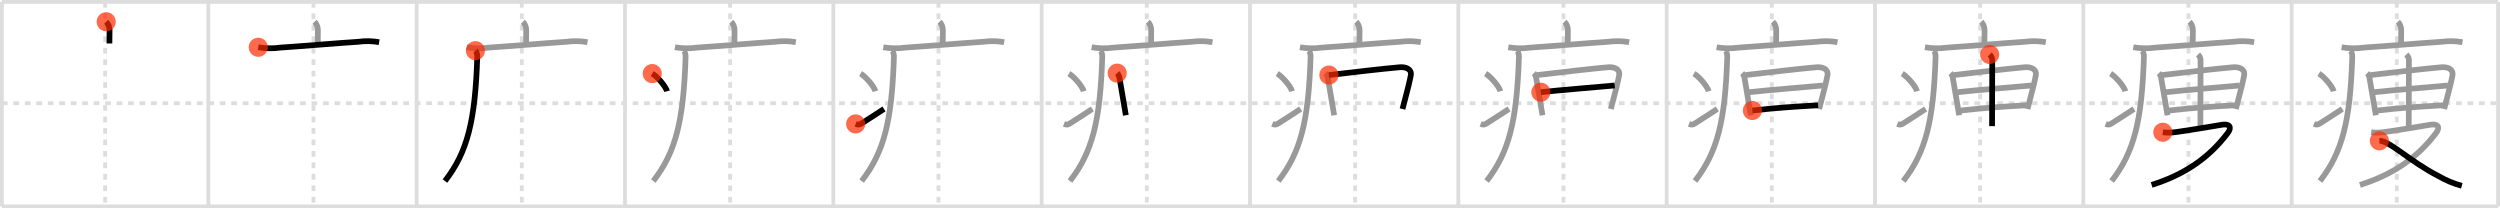 <svg width="1308px" height="109px" viewBox="0 0 1308 109" xmlns="http://www.w3.org/2000/svg" xmlns:xlink="http://www.w3.org/1999/xlink" xml:space="preserve" version="1.1"  baseProfile="full">
<line x1="1" y1="1" x2="1307" y2="1" style="stroke:#ddd;stroke-width:2" />
<line x1="1" y1="1" x2="1" y2="108" style="stroke:#ddd;stroke-width:2" />
<line x1="1" y1="108" x2="1307" y2="108" style="stroke:#ddd;stroke-width:2" />
<line x1="1307" y1="1" x2="1307" y2="108" style="stroke:#ddd;stroke-width:2" />
<line x1="109" y1="1" x2="109" y2="108" style="stroke:#ddd;stroke-width:2" />
<line x1="218" y1="1" x2="218" y2="108" style="stroke:#ddd;stroke-width:2" />
<line x1="327" y1="1" x2="327" y2="108" style="stroke:#ddd;stroke-width:2" />
<line x1="436" y1="1" x2="436" y2="108" style="stroke:#ddd;stroke-width:2" />
<line x1="545" y1="1" x2="545" y2="108" style="stroke:#ddd;stroke-width:2" />
<line x1="654" y1="1" x2="654" y2="108" style="stroke:#ddd;stroke-width:2" />
<line x1="763" y1="1" x2="763" y2="108" style="stroke:#ddd;stroke-width:2" />
<line x1="872" y1="1" x2="872" y2="108" style="stroke:#ddd;stroke-width:2" />
<line x1="981" y1="1" x2="981" y2="108" style="stroke:#ddd;stroke-width:2" />
<line x1="1090" y1="1" x2="1090" y2="108" style="stroke:#ddd;stroke-width:2" />
<line x1="1199" y1="1" x2="1199" y2="108" style="stroke:#ddd;stroke-width:2" />
<line x1="1" y1="54" x2="1307" y2="54" style="stroke:#ddd;stroke-width:2;stroke-dasharray:3 3" />
<line x1="55" y1="1" x2="55" y2="108" style="stroke:#ddd;stroke-width:2;stroke-dasharray:3 3" />
<line x1="164" y1="1" x2="164" y2="108" style="stroke:#ddd;stroke-width:2;stroke-dasharray:3 3" />
<line x1="273" y1="1" x2="273" y2="108" style="stroke:#ddd;stroke-width:2;stroke-dasharray:3 3" />
<line x1="382" y1="1" x2="382" y2="108" style="stroke:#ddd;stroke-width:2;stroke-dasharray:3 3" />
<line x1="491" y1="1" x2="491" y2="108" style="stroke:#ddd;stroke-width:2;stroke-dasharray:3 3" />
<line x1="600" y1="1" x2="600" y2="108" style="stroke:#ddd;stroke-width:2;stroke-dasharray:3 3" />
<line x1="709" y1="1" x2="709" y2="108" style="stroke:#ddd;stroke-width:2;stroke-dasharray:3 3" />
<line x1="818" y1="1" x2="818" y2="108" style="stroke:#ddd;stroke-width:2;stroke-dasharray:3 3" />
<line x1="927" y1="1" x2="927" y2="108" style="stroke:#ddd;stroke-width:2;stroke-dasharray:3 3" />
<line x1="1036" y1="1" x2="1036" y2="108" style="stroke:#ddd;stroke-width:2;stroke-dasharray:3 3" />
<line x1="1145" y1="1" x2="1145" y2="108" style="stroke:#ddd;stroke-width:2;stroke-dasharray:3 3" />
<line x1="1254" y1="1" x2="1254" y2="108" style="stroke:#ddd;stroke-width:2;stroke-dasharray:3 3" />
<path d="M55.56,11.38c1.28,1.28,1.76,2.99,1.76,4.4c0,2.21-0.07,4.09-0.07,6.96" style="fill:none;stroke:black;stroke-width:3" />
<circle cx="55.56" cy="11.38" r="5" stroke-width="0" fill="#FF2A00" opacity="0.7" />
<path d="M164.56,11.38c1.28,1.28,1.76,2.99,1.76,4.4c0,2.21-0.07,4.09-0.07,6.96" style="fill:none;stroke:#999;stroke-width:3" />
<path d="M135.13,24.73c3.83,0.66,7.67,0.72,11.51,0.18c12.97-0.87,28.68-2.27,40.73-3.04c3.68-0.51,7.35-0.45,11,0.2" style="fill:none;stroke:black;stroke-width:3" />
<circle cx="135.13" cy="24.73" r="5" stroke-width="0" fill="#FF2A00" opacity="0.7" />
<path d="M273.56,11.38c1.28,1.28,1.76,2.99,1.76,4.4c0,2.21-0.07,4.09-0.07,6.96" style="fill:none;stroke:#999;stroke-width:3" />
<path d="M244.13,24.73c3.83,0.66,7.67,0.72,11.51,0.18c12.97-0.87,28.68-2.27,40.73-3.04c3.68-0.51,7.35-0.45,11,0.2" style="fill:none;stroke:#999;stroke-width:3" />
<path d="M248.74,26.5c0.82,0.82,1,2.35,0.96,3.37c-1.08,33.38-5.08,49.63-16.9,64.85" style="fill:none;stroke:black;stroke-width:3" />
<circle cx="248.74" cy="26.5" r="5" stroke-width="0" fill="#FF2A00" opacity="0.7" />
<path d="M382.56,11.38c1.28,1.28,1.76,2.99,1.76,4.4c0,2.21-0.07,4.09-0.07,6.96" style="fill:none;stroke:#999;stroke-width:3" />
<path d="M353.13,24.73c3.83,0.66,7.67,0.72,11.51,0.18c12.97-0.87,28.68-2.27,40.73-3.04c3.68-0.51,7.35-0.45,11,0.2" style="fill:none;stroke:#999;stroke-width:3" />
<path d="M357.74,26.5c0.82,0.82,1,2.35,0.96,3.37c-1.08,33.38-5.08,49.63-16.9,64.85" style="fill:none;stroke:#999;stroke-width:3" />
<path d="M341.25,38.5c2.74,1.63,7.07,6.71,7.75,9.25" style="fill:none;stroke:black;stroke-width:3" />
<circle cx="341.25" cy="38.5" r="5" stroke-width="0" fill="#FF2A00" opacity="0.7" />
<path d="M491.56,11.38c1.28,1.28,1.76,2.99,1.76,4.4c0,2.21-0.07,4.09-0.07,6.96" style="fill:none;stroke:#999;stroke-width:3" />
<path d="M462.13,24.73c3.83,0.66,7.67,0.72,11.51,0.18c12.97-0.87,28.68-2.27,40.73-3.04c3.68-0.51,7.35-0.45,11,0.2" style="fill:none;stroke:#999;stroke-width:3" />
<path d="M466.74,26.5c0.82,0.82,1,2.35,0.96,3.37c-1.08,33.38-5.08,49.63-16.9,64.85" style="fill:none;stroke:#999;stroke-width:3" />
<path d="M450.25,38.5c2.74,1.63,7.07,6.71,7.75,9.25" style="fill:none;stroke:#999;stroke-width:3" />
<path d="M447.67,64.83c1.46,0.59,1.95,0.48,3.2-0.3C456.5,61,458.57,59.51,462.5,57" style="fill:none;stroke:black;stroke-width:3" />
<circle cx="447.67" cy="64.83" r="5" stroke-width="0" fill="#FF2A00" opacity="0.7" />
<path d="M600.56,11.38c1.28,1.28,1.76,2.99,1.76,4.4c0,2.21-0.07,4.09-0.07,6.96" style="fill:none;stroke:#999;stroke-width:3" />
<path d="M571.13,24.73c3.83,0.66,7.67,0.72,11.51,0.18c12.97-0.87,28.68-2.27,40.73-3.04c3.68-0.51,7.35-0.45,11,0.2" style="fill:none;stroke:#999;stroke-width:3" />
<path d="M575.74,26.5c0.82,0.82,1,2.35,0.96,3.37c-1.08,33.38-5.08,49.63-16.9,64.85" style="fill:none;stroke:#999;stroke-width:3" />
<path d="M559.25,38.5c2.74,1.63,7.07,6.71,7.75,9.25" style="fill:none;stroke:#999;stroke-width:3" />
<path d="M556.67,64.83c1.46,0.59,1.95,0.48,3.2-0.3C565.5,61,567.57,59.51,571.5,57" style="fill:none;stroke:#999;stroke-width:3" />
<path d="M584.51,38.26c0.62,0.62,0.95,1.47,1.17,2.26c0.89,4.97,1.59,9.26,2.42,14.21c0.29,1.76,0.6,3.6,0.94,5.58" style="fill:none;stroke:black;stroke-width:3" />
<circle cx="584.51" cy="38.26" r="5" stroke-width="0" fill="#FF2A00" opacity="0.7" />
<path d="M709.56,11.38c1.28,1.28,1.76,2.99,1.76,4.4c0,2.21-0.07,4.09-0.07,6.96" style="fill:none;stroke:#999;stroke-width:3" />
<path d="M680.13,24.73c3.83,0.66,7.67,0.72,11.51,0.18c12.97-0.87,28.68-2.27,40.73-3.04c3.68-0.51,7.35-0.45,11,0.2" style="fill:none;stroke:#999;stroke-width:3" />
<path d="M684.74,26.5c0.82,0.82,1,2.35,0.96,3.37c-1.08,33.38-5.08,49.63-16.9,64.85" style="fill:none;stroke:#999;stroke-width:3" />
<path d="M668.25,38.5c2.74,1.63,7.07,6.71,7.75,9.25" style="fill:none;stroke:#999;stroke-width:3" />
<path d="M665.67,64.83c1.46,0.59,1.95,0.48,3.2-0.3C674.5,61,676.57,59.51,680.5,57" style="fill:none;stroke:#999;stroke-width:3" />
<path d="M693.51,38.26c0.62,0.62,0.95,1.47,1.17,2.26c0.89,4.97,1.59,9.26,2.42,14.21c0.29,1.76,0.6,3.6,0.94,5.58" style="fill:none;stroke:#999;stroke-width:3" />
<path d="M695.27,39.27c12.28-1.44,28.26-3.33,37.12-4.09c2.97-0.25,6.33,0.87,5.74,4.22c-0.54,3.06-1.77,7.82-2.92,12.19c-0.51,1.95-1.01,3.83-1.43,5.44" style="fill:none;stroke:black;stroke-width:3" />
<circle cx="695.27" cy="39.27" r="5" stroke-width="0" fill="#FF2A00" opacity="0.7" />
<path d="M818.56,11.38c1.28,1.28,1.76,2.99,1.76,4.4c0,2.21-0.07,4.09-0.07,6.96" style="fill:none;stroke:#999;stroke-width:3" />
<path d="M789.13,24.73c3.83,0.66,7.67,0.72,11.51,0.18c12.97-0.87,28.68-2.27,40.73-3.04c3.68-0.51,7.35-0.45,11,0.2" style="fill:none;stroke:#999;stroke-width:3" />
<path d="M793.74,26.5c0.82,0.82,1,2.35,0.96,3.37c-1.08,33.38-5.08,49.63-16.9,64.85" style="fill:none;stroke:#999;stroke-width:3" />
<path d="M777.25,38.5c2.74,1.63,7.07,6.71,7.75,9.25" style="fill:none;stroke:#999;stroke-width:3" />
<path d="M774.67,64.83c1.46,0.59,1.95,0.48,3.2-0.3C783.5,61,785.57,59.51,789.5,57" style="fill:none;stroke:#999;stroke-width:3" />
<path d="M802.51,38.26c0.62,0.62,0.95,1.47,1.17,2.26c0.89,4.97,1.59,9.26,2.42,14.21c0.29,1.76,0.6,3.6,0.94,5.58" style="fill:none;stroke:#999;stroke-width:3" />
<path d="M804.27,39.27c12.28-1.44,28.26-3.33,37.12-4.09c2.97-0.25,6.33,0.87,5.74,4.22c-0.54,3.06-1.77,7.82-2.92,12.19c-0.51,1.95-1.01,3.83-1.43,5.44" style="fill:none;stroke:#999;stroke-width:3" />
<path d="M806.16,48.24c11.22-1.24,26.22-2.37,38.64-3.52" style="fill:none;stroke:black;stroke-width:3" />
<circle cx="806.16" cy="48.24" r="5" stroke-width="0" fill="#FF2A00" opacity="0.7" />
<path d="M927.56,11.38c1.28,1.28,1.76,2.99,1.76,4.4c0,2.21-0.07,4.09-0.07,6.96" style="fill:none;stroke:#999;stroke-width:3" />
<path d="M898.13,24.73c3.83,0.66,7.67,0.72,11.51,0.18c12.97-0.87,28.68-2.27,40.73-3.04c3.68-0.51,7.35-0.45,11,0.2" style="fill:none;stroke:#999;stroke-width:3" />
<path d="M902.74,26.5c0.82,0.82,1,2.35,0.96,3.37c-1.08,33.38-5.08,49.63-16.9,64.85" style="fill:none;stroke:#999;stroke-width:3" />
<path d="M886.25,38.5c2.74,1.63,7.07,6.71,7.75,9.25" style="fill:none;stroke:#999;stroke-width:3" />
<path d="M883.67,64.83c1.46,0.59,1.95,0.48,3.2-0.3C892.5,61,894.57,59.51,898.5,57" style="fill:none;stroke:#999;stroke-width:3" />
<path d="M911.51,38.26c0.62,0.62,0.95,1.47,1.17,2.26c0.89,4.97,1.59,9.26,2.42,14.21c0.29,1.76,0.6,3.6,0.94,5.58" style="fill:none;stroke:#999;stroke-width:3" />
<path d="M913.27,39.27c12.28-1.44,28.26-3.33,37.12-4.09c2.97-0.25,6.33,0.87,5.74,4.22c-0.54,3.06-1.77,7.82-2.92,12.19c-0.51,1.95-1.01,3.83-1.43,5.44" style="fill:none;stroke:#999;stroke-width:3" />
<path d="M915.16,48.24c11.22-1.24,26.22-2.37,38.64-3.52" style="fill:none;stroke:#999;stroke-width:3" />
<path d="M916.84,57.82c11.78-1.32,20.41-1.95,34.39-2.74" style="fill:none;stroke:black;stroke-width:3" />
<circle cx="916.84" cy="57.82" r="5" stroke-width="0" fill="#FF2A00" opacity="0.7" />
<path d="M1036.56,11.38c1.28,1.28,1.76,2.99,1.76,4.4c0,2.21-0.07,4.09-0.07,6.96" style="fill:none;stroke:#999;stroke-width:3" />
<path d="M1007.13,24.73c3.83,0.66,7.67,0.72,11.51,0.18c12.97-0.87,28.68-2.27,40.73-3.04c3.68-0.51,7.35-0.45,11,0.2" style="fill:none;stroke:#999;stroke-width:3" />
<path d="M1011.74,26.5c0.82,0.82,1,2.35,0.96,3.37c-1.08,33.38-5.08,49.63-16.9,64.85" style="fill:none;stroke:#999;stroke-width:3" />
<path d="M995.25,38.5c2.74,1.63,7.07,6.71,7.75,9.25" style="fill:none;stroke:#999;stroke-width:3" />
<path d="M992.67,64.83c1.46,0.59,1.95,0.48,3.2-0.3C1001.5,61,1003.57,59.51,1007.5,57" style="fill:none;stroke:#999;stroke-width:3" />
<path d="M1020.51,38.26c0.62,0.62,0.95,1.47,1.17,2.26c0.89,4.97,1.59,9.26,2.42,14.21c0.29,1.76,0.6,3.6,0.94,5.58" style="fill:none;stroke:#999;stroke-width:3" />
<path d="M1022.27,39.27c12.28-1.44,28.26-3.33,37.12-4.09c2.97-0.25,6.33,0.87,5.74,4.22c-0.54,3.06-1.77,7.82-2.92,12.19c-0.51,1.95-1.01,3.83-1.43,5.44" style="fill:none;stroke:#999;stroke-width:3" />
<path d="M1024.16,48.24c11.22-1.24,26.22-2.37,38.64-3.52" style="fill:none;stroke:#999;stroke-width:3" />
<path d="M1025.84,57.82c11.78-1.32,20.41-1.95,34.39-2.74" style="fill:none;stroke:#999;stroke-width:3" />
<path d="M1041.0,28.5c1,1,1.34,2.12,1.34,2.97c0,0.87-0.09,25.51-0.09,34.53" style="fill:none;stroke:black;stroke-width:3" />
<circle cx="1041.0" cy="28.5" r="5" stroke-width="0" fill="#FF2A00" opacity="0.7" />
<path d="M1145.56,11.38c1.28,1.28,1.76,2.99,1.76,4.4c0,2.21-0.07,4.09-0.07,6.96" style="fill:none;stroke:#999;stroke-width:3" />
<path d="M1116.13,24.73c3.83,0.66,7.67,0.72,11.51,0.18c12.97-0.87,28.68-2.27,40.73-3.04c3.68-0.51,7.35-0.45,11,0.2" style="fill:none;stroke:#999;stroke-width:3" />
<path d="M1120.74,26.5c0.82,0.82,1,2.35,0.96,3.37c-1.08,33.38-5.08,49.63-16.9,64.85" style="fill:none;stroke:#999;stroke-width:3" />
<path d="M1104.25,38.5c2.74,1.63,7.07,6.71,7.75,9.25" style="fill:none;stroke:#999;stroke-width:3" />
<path d="M1101.67,64.83c1.46,0.59,1.95,0.48,3.2-0.3C1110.5,61,1112.57,59.51,1116.5,57" style="fill:none;stroke:#999;stroke-width:3" />
<path d="M1129.51,38.26c0.62,0.62,0.95,1.47,1.17,2.26c0.89,4.97,1.59,9.26,2.42,14.21c0.29,1.76,0.6,3.6,0.94,5.58" style="fill:none;stroke:#999;stroke-width:3" />
<path d="M1131.27,39.27c12.28-1.44,28.26-3.33,37.12-4.09c2.97-0.25,6.33,0.87,5.74,4.22c-0.54,3.06-1.77,7.82-2.92,12.19c-0.51,1.95-1.01,3.83-1.43,5.44" style="fill:none;stroke:#999;stroke-width:3" />
<path d="M1133.16,48.24c11.22-1.24,26.22-2.37,38.64-3.52" style="fill:none;stroke:#999;stroke-width:3" />
<path d="M1134.84,57.82c11.78-1.32,20.41-1.95,34.39-2.74" style="fill:none;stroke:#999;stroke-width:3" />
<path d="M1150.0,28.5c1,1,1.34,2.12,1.34,2.97c0,0.87-0.09,25.51-0.09,34.53" style="fill:none;stroke:#999;stroke-width:3" />
<path d="M1131.58,69.19c2.44,0.36,4.59,0.22,7.04-0.11c5.88-0.78,19.27-3.03,24.05-3.83c3.58-0.6,5.29,1.14,2.92,4.29c-9.66,12.76-22.13,21.64-39.86,27.22" style="fill:none;stroke:black;stroke-width:3" />
<circle cx="1131.58" cy="69.19" r="5" stroke-width="0" fill="#FF2A00" opacity="0.7" />
<path d="M1254.56,11.38c1.28,1.28,1.76,2.99,1.76,4.4c0,2.21-0.07,4.09-0.07,6.96" style="fill:none;stroke:#999;stroke-width:3" />
<path d="M1225.13,24.73c3.83,0.66,7.67,0.72,11.51,0.18c12.97-0.87,28.68-2.27,40.73-3.04c3.68-0.51,7.35-0.45,11,0.2" style="fill:none;stroke:#999;stroke-width:3" />
<path d="M1229.74,26.5c0.82,0.82,1,2.35,0.96,3.37c-1.08,33.38-5.08,49.63-16.9,64.85" style="fill:none;stroke:#999;stroke-width:3" />
<path d="M1213.25,38.5c2.74,1.63,7.07,6.71,7.75,9.25" style="fill:none;stroke:#999;stroke-width:3" />
<path d="M1210.67,64.83c1.46,0.59,1.95,0.48,3.2-0.3C1219.5,61,1221.57,59.51,1225.5,57" style="fill:none;stroke:#999;stroke-width:3" />
<path d="M1238.51,38.26c0.62,0.62,0.95,1.47,1.17,2.26c0.89,4.97,1.59,9.26,2.42,14.21c0.29,1.76,0.6,3.6,0.94,5.58" style="fill:none;stroke:#999;stroke-width:3" />
<path d="M1240.27,39.27c12.28-1.44,28.26-3.33,37.12-4.09c2.97-0.25,6.33,0.87,5.74,4.22c-0.54,3.06-1.77,7.82-2.92,12.19c-0.51,1.95-1.01,3.83-1.43,5.44" style="fill:none;stroke:#999;stroke-width:3" />
<path d="M1242.16,48.24c11.22-1.24,26.22-2.37,38.64-3.52" style="fill:none;stroke:#999;stroke-width:3" />
<path d="M1243.84,57.82c11.78-1.32,20.41-1.95,34.39-2.74" style="fill:none;stroke:#999;stroke-width:3" />
<path d="M1259.0,28.5c1,1,1.34,2.12,1.34,2.97c0,0.87-0.09,25.51-0.09,34.53" style="fill:none;stroke:#999;stroke-width:3" />
<path d="M1240.58,69.19c2.44,0.36,4.59,0.22,7.04-0.11c5.88-0.78,19.27-3.03,24.05-3.83c3.58-0.6,5.29,1.14,2.92,4.29c-9.66,12.76-22.13,21.64-39.86,27.22" style="fill:none;stroke:#999;stroke-width:3" />
<path d="M1244.89,73.67c5.29-0.15,15.99,10.83,30.87,18.41c3.86,2.26,7.95,3.98,12.26,5.14" style="fill:none;stroke:black;stroke-width:3" />
<circle cx="1244.89" cy="73.67" r="5" stroke-width="0" fill="#FF2A00" opacity="0.7" />
</svg>